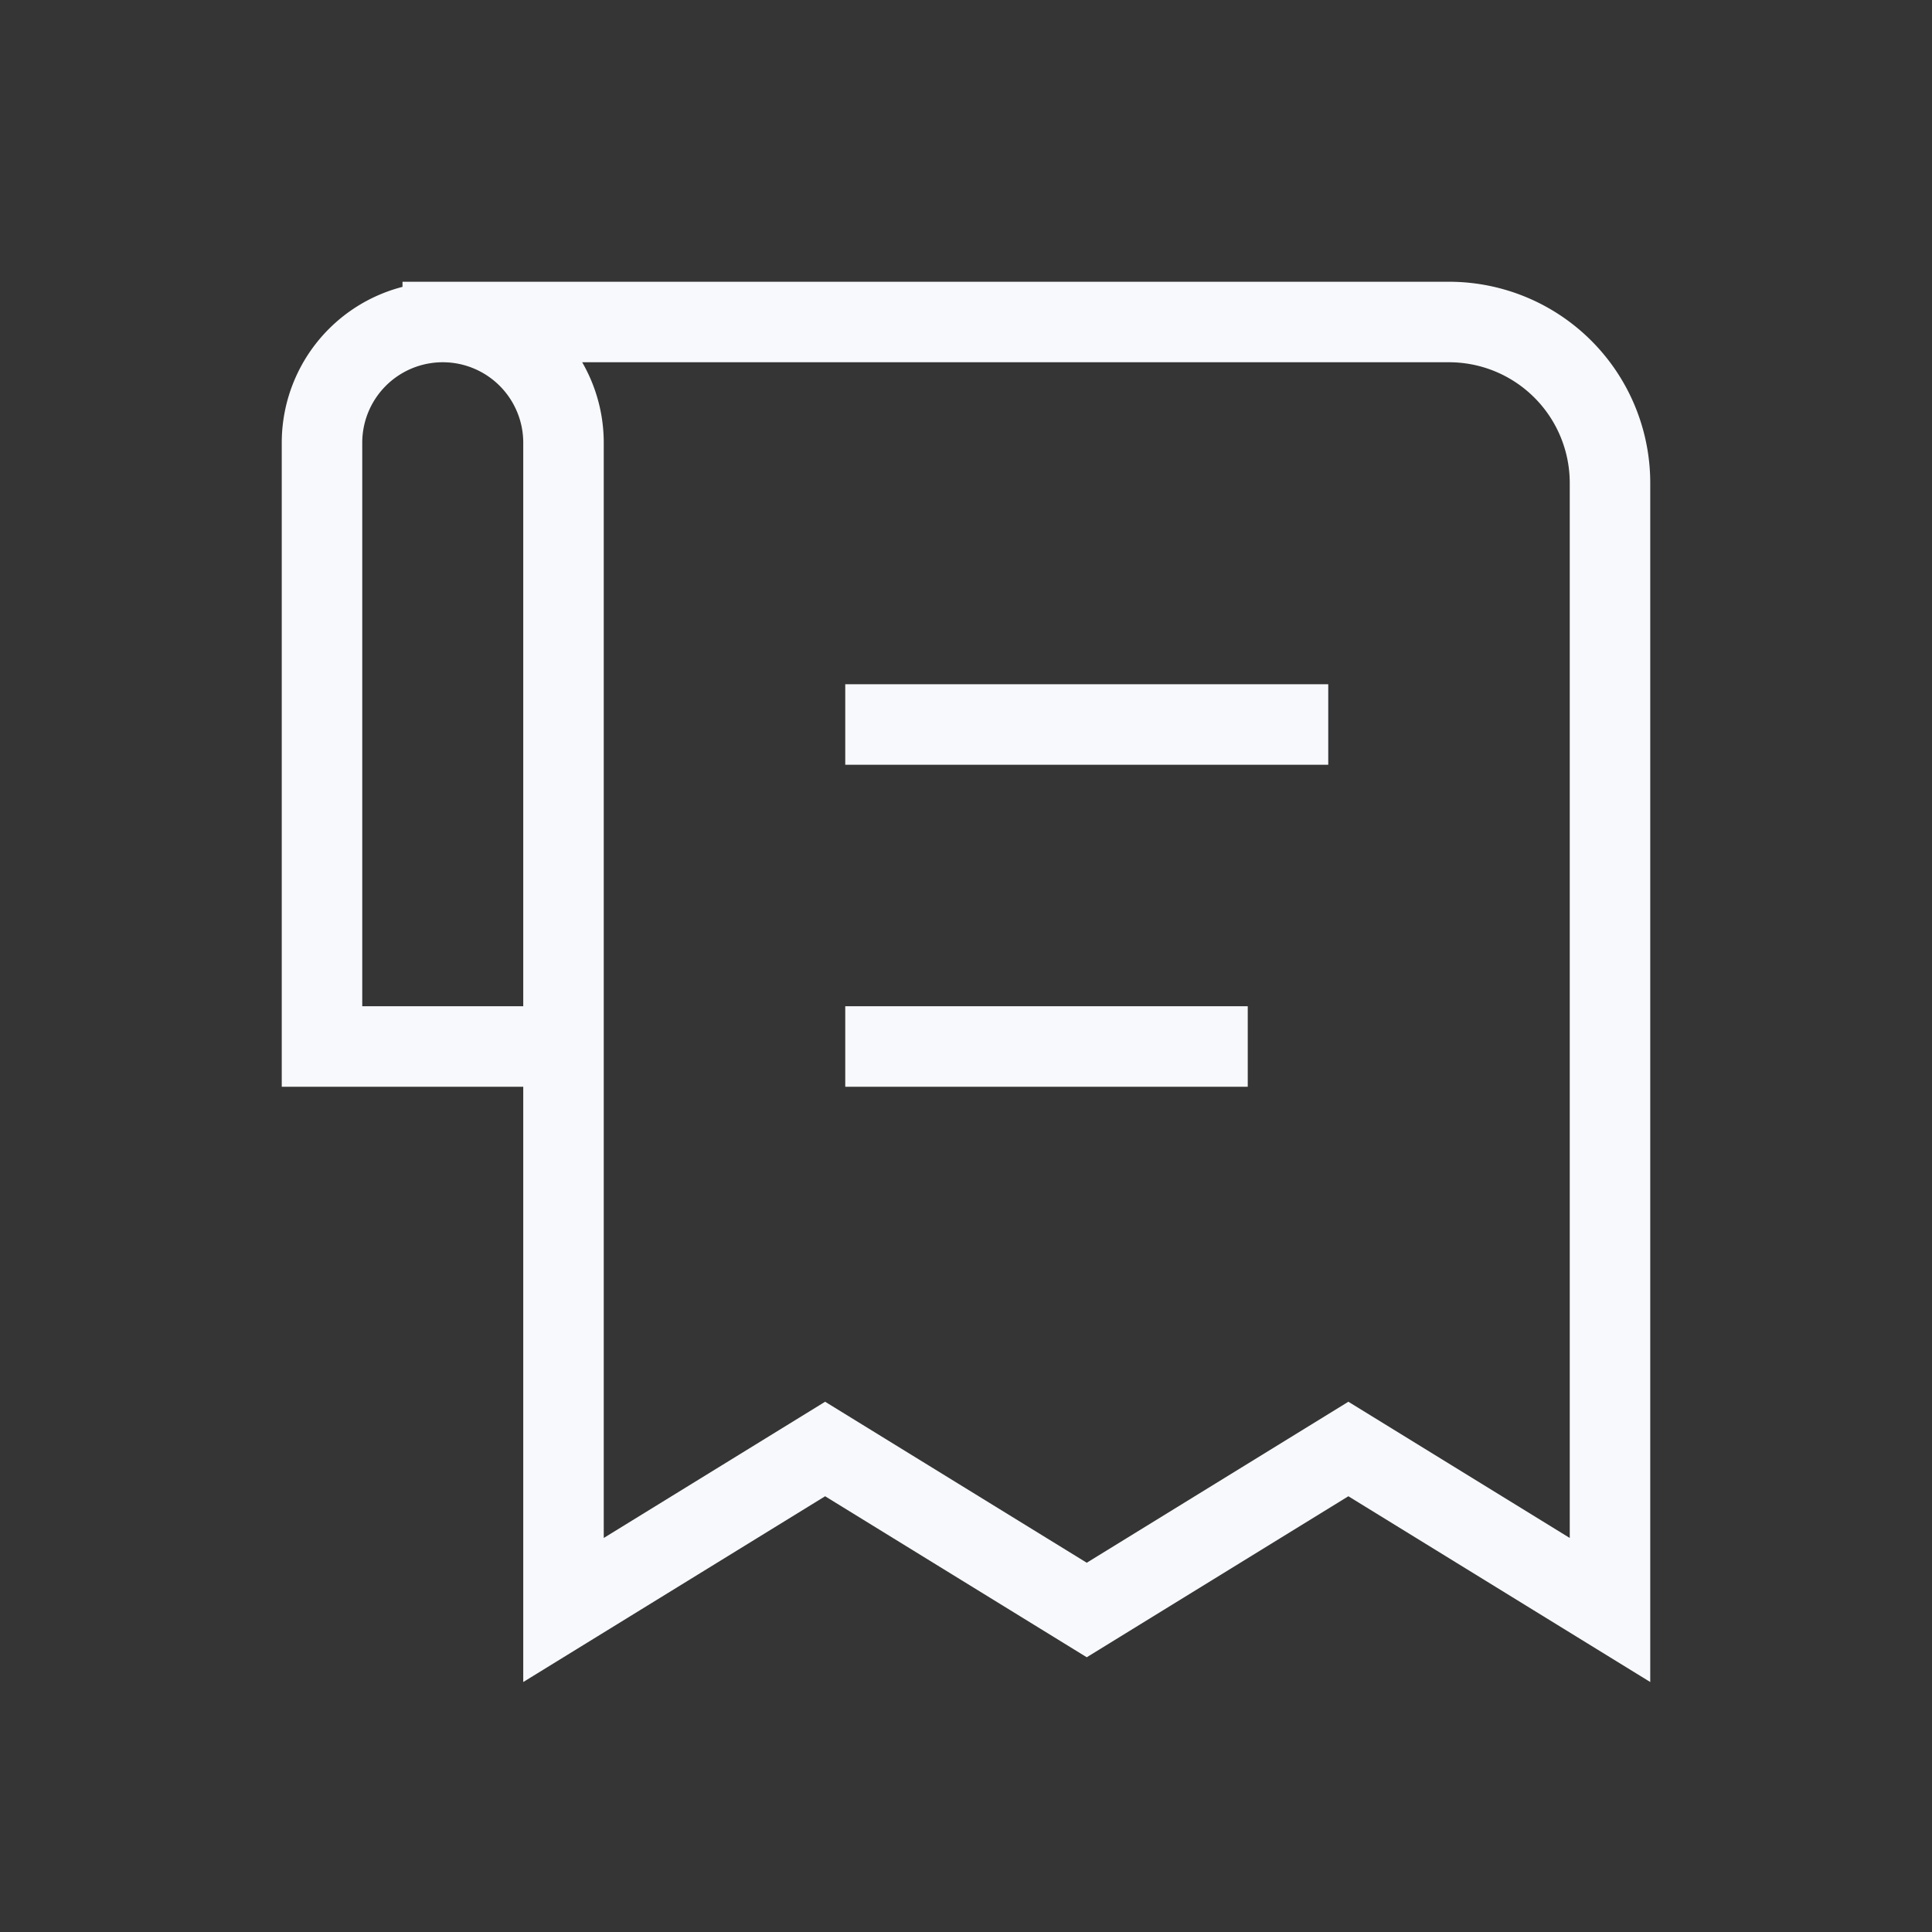 <svg xmlns="http://www.w3.org/2000/svg" width="24" height="24" fill="none"><rect width="100%" height="100%" fill="#333333" stroke="none"/><path fill="#fff" fill-opacity=".01" d="M24 0v24H0V0z"/><path stroke="#F7F9FC" stroke-linecap="square" d="M5.5 4H18a2 2 0 0 1 2 2v14l-3.25-2-3.25 2-3.25-2L7 20v-8m4-3h5m-5 4h4m-8 0V5.5A1.5 1.5 0 0 0 5.5 4v0A1.5 1.5 0 0 0 4 5.5V13z"/></svg>